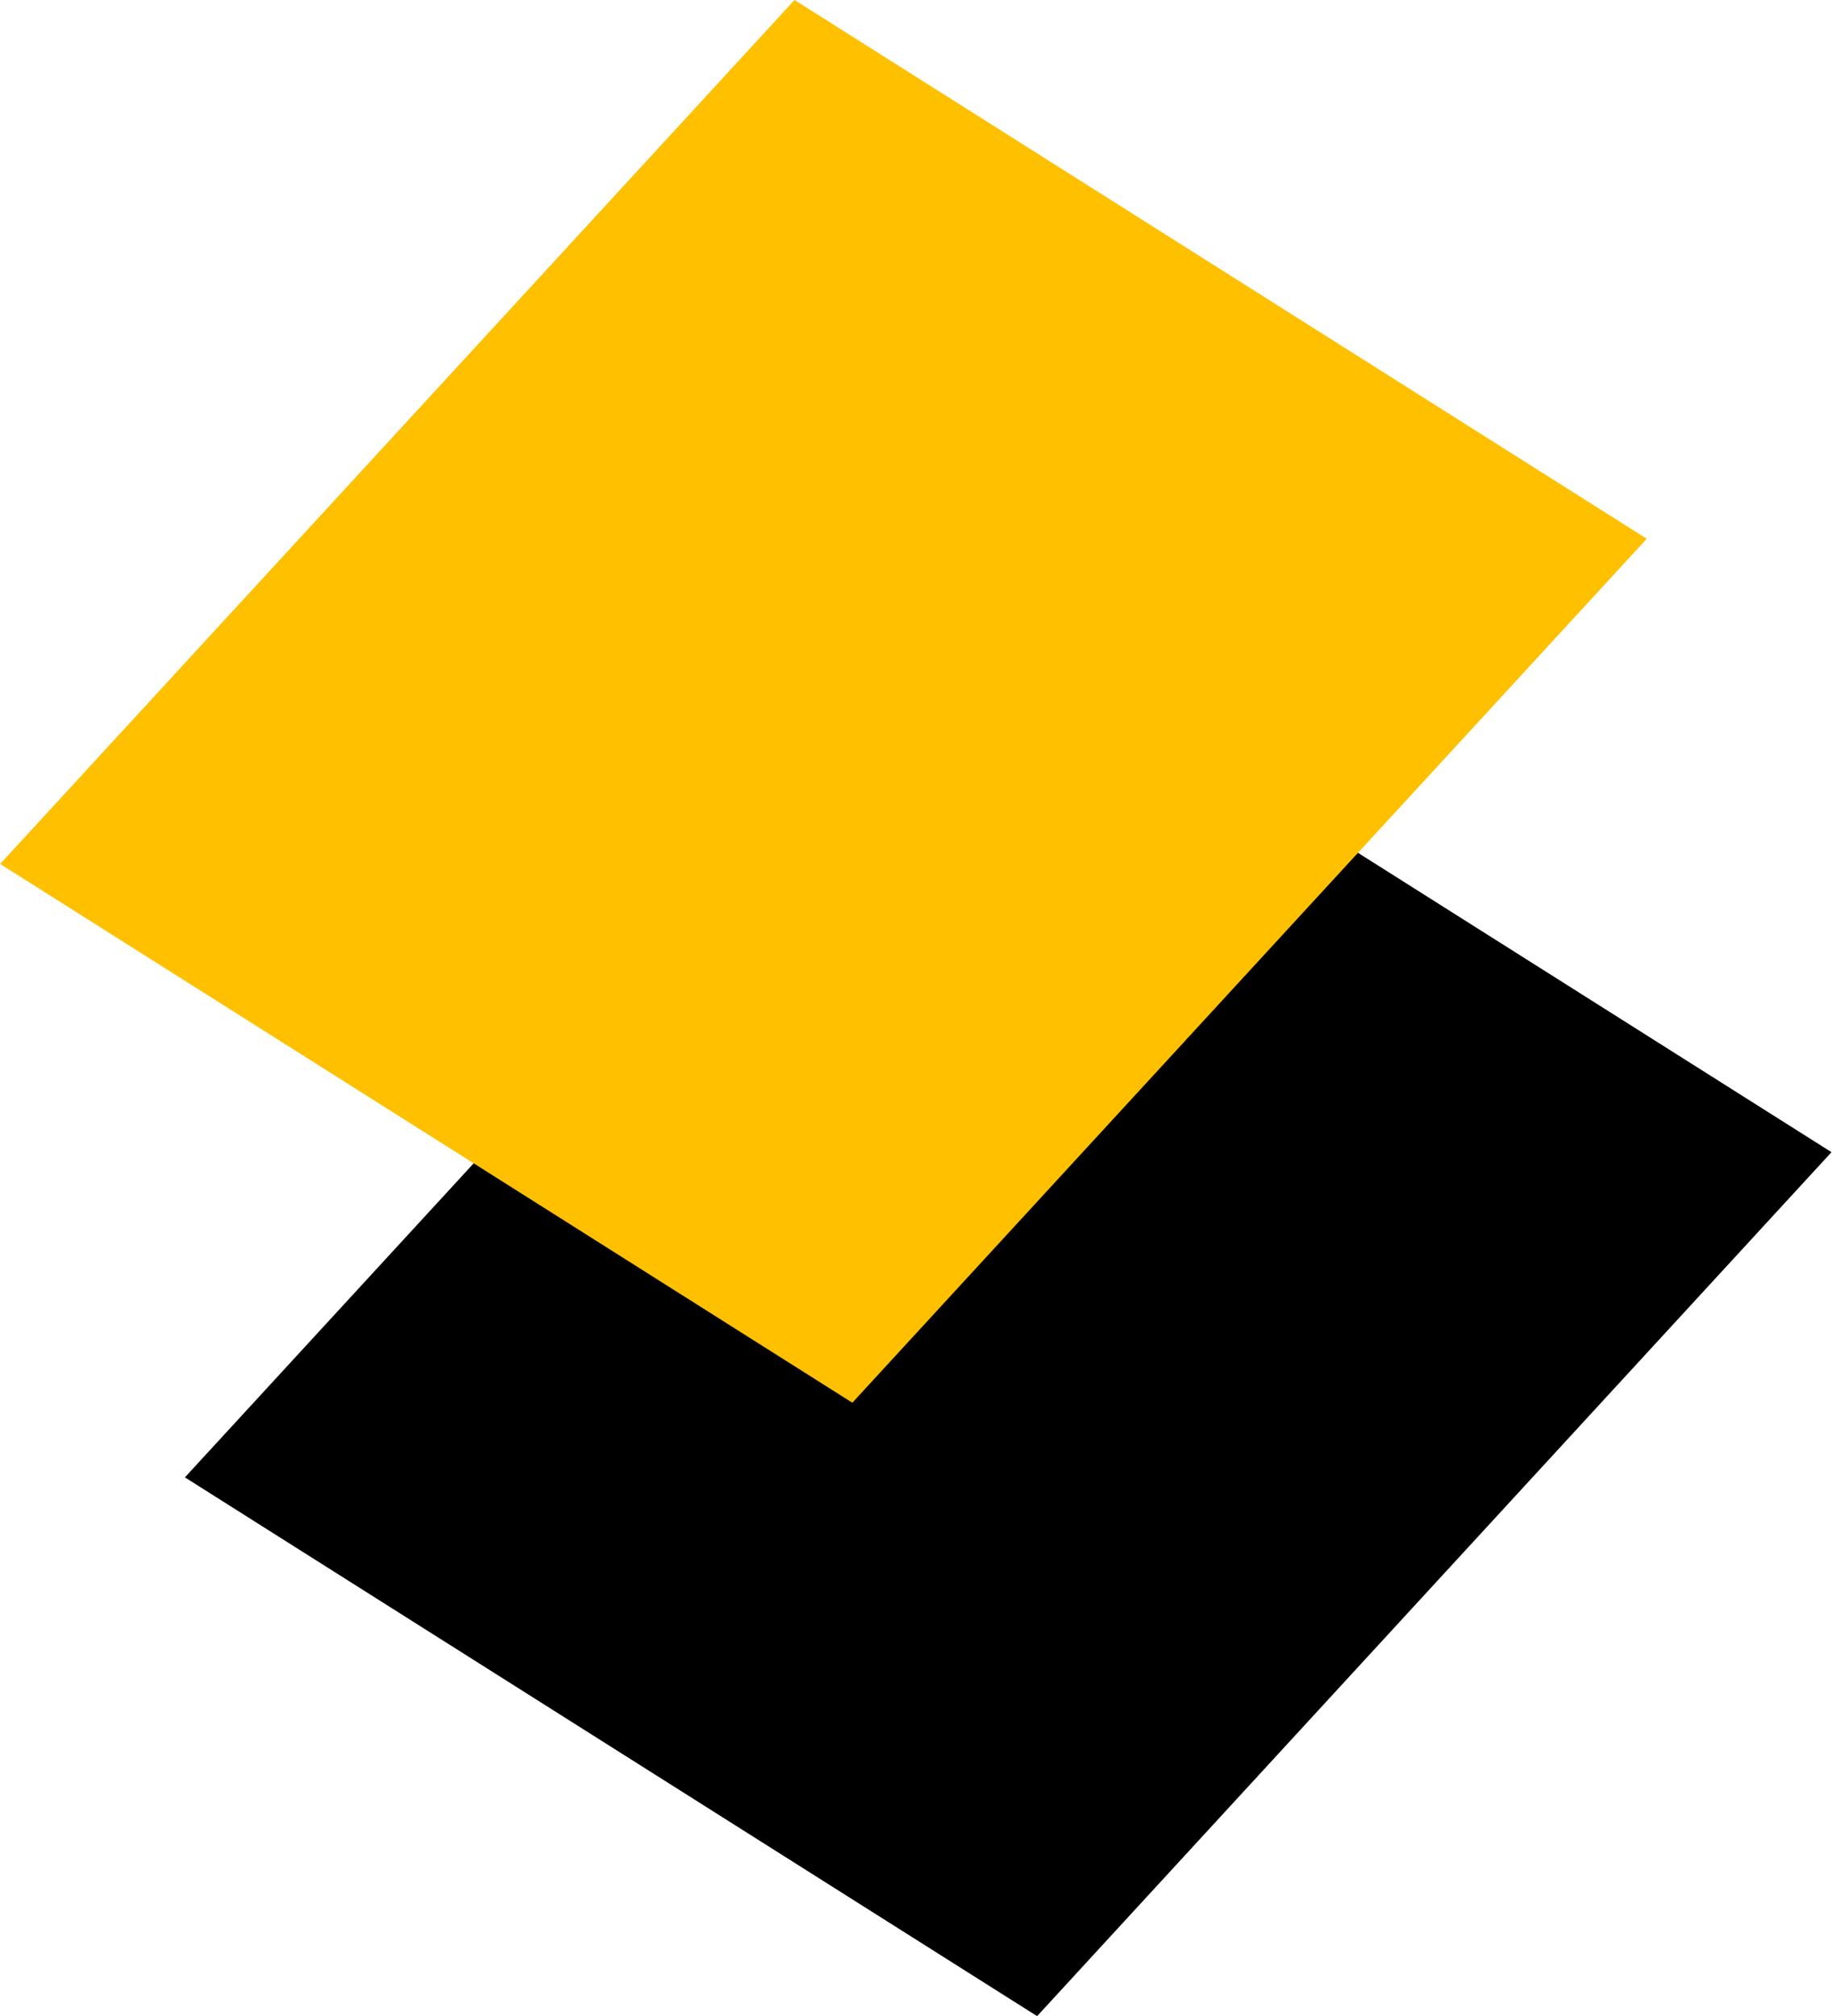 <svg width="20" height="22" viewBox="0 0 20 22" fill="none" xmlns="http://www.w3.org/2000/svg">
<rect width="11.01" height="12.81" transform="matrix(0.845 0.534 -0.677 0.736 10.691 6.694)" fill="black"/>
<rect width="11.01" height="12.81" transform="matrix(0.845 0.534 -0.677 0.736 8.674 0)" fill="#FFC000"/>
</svg>
